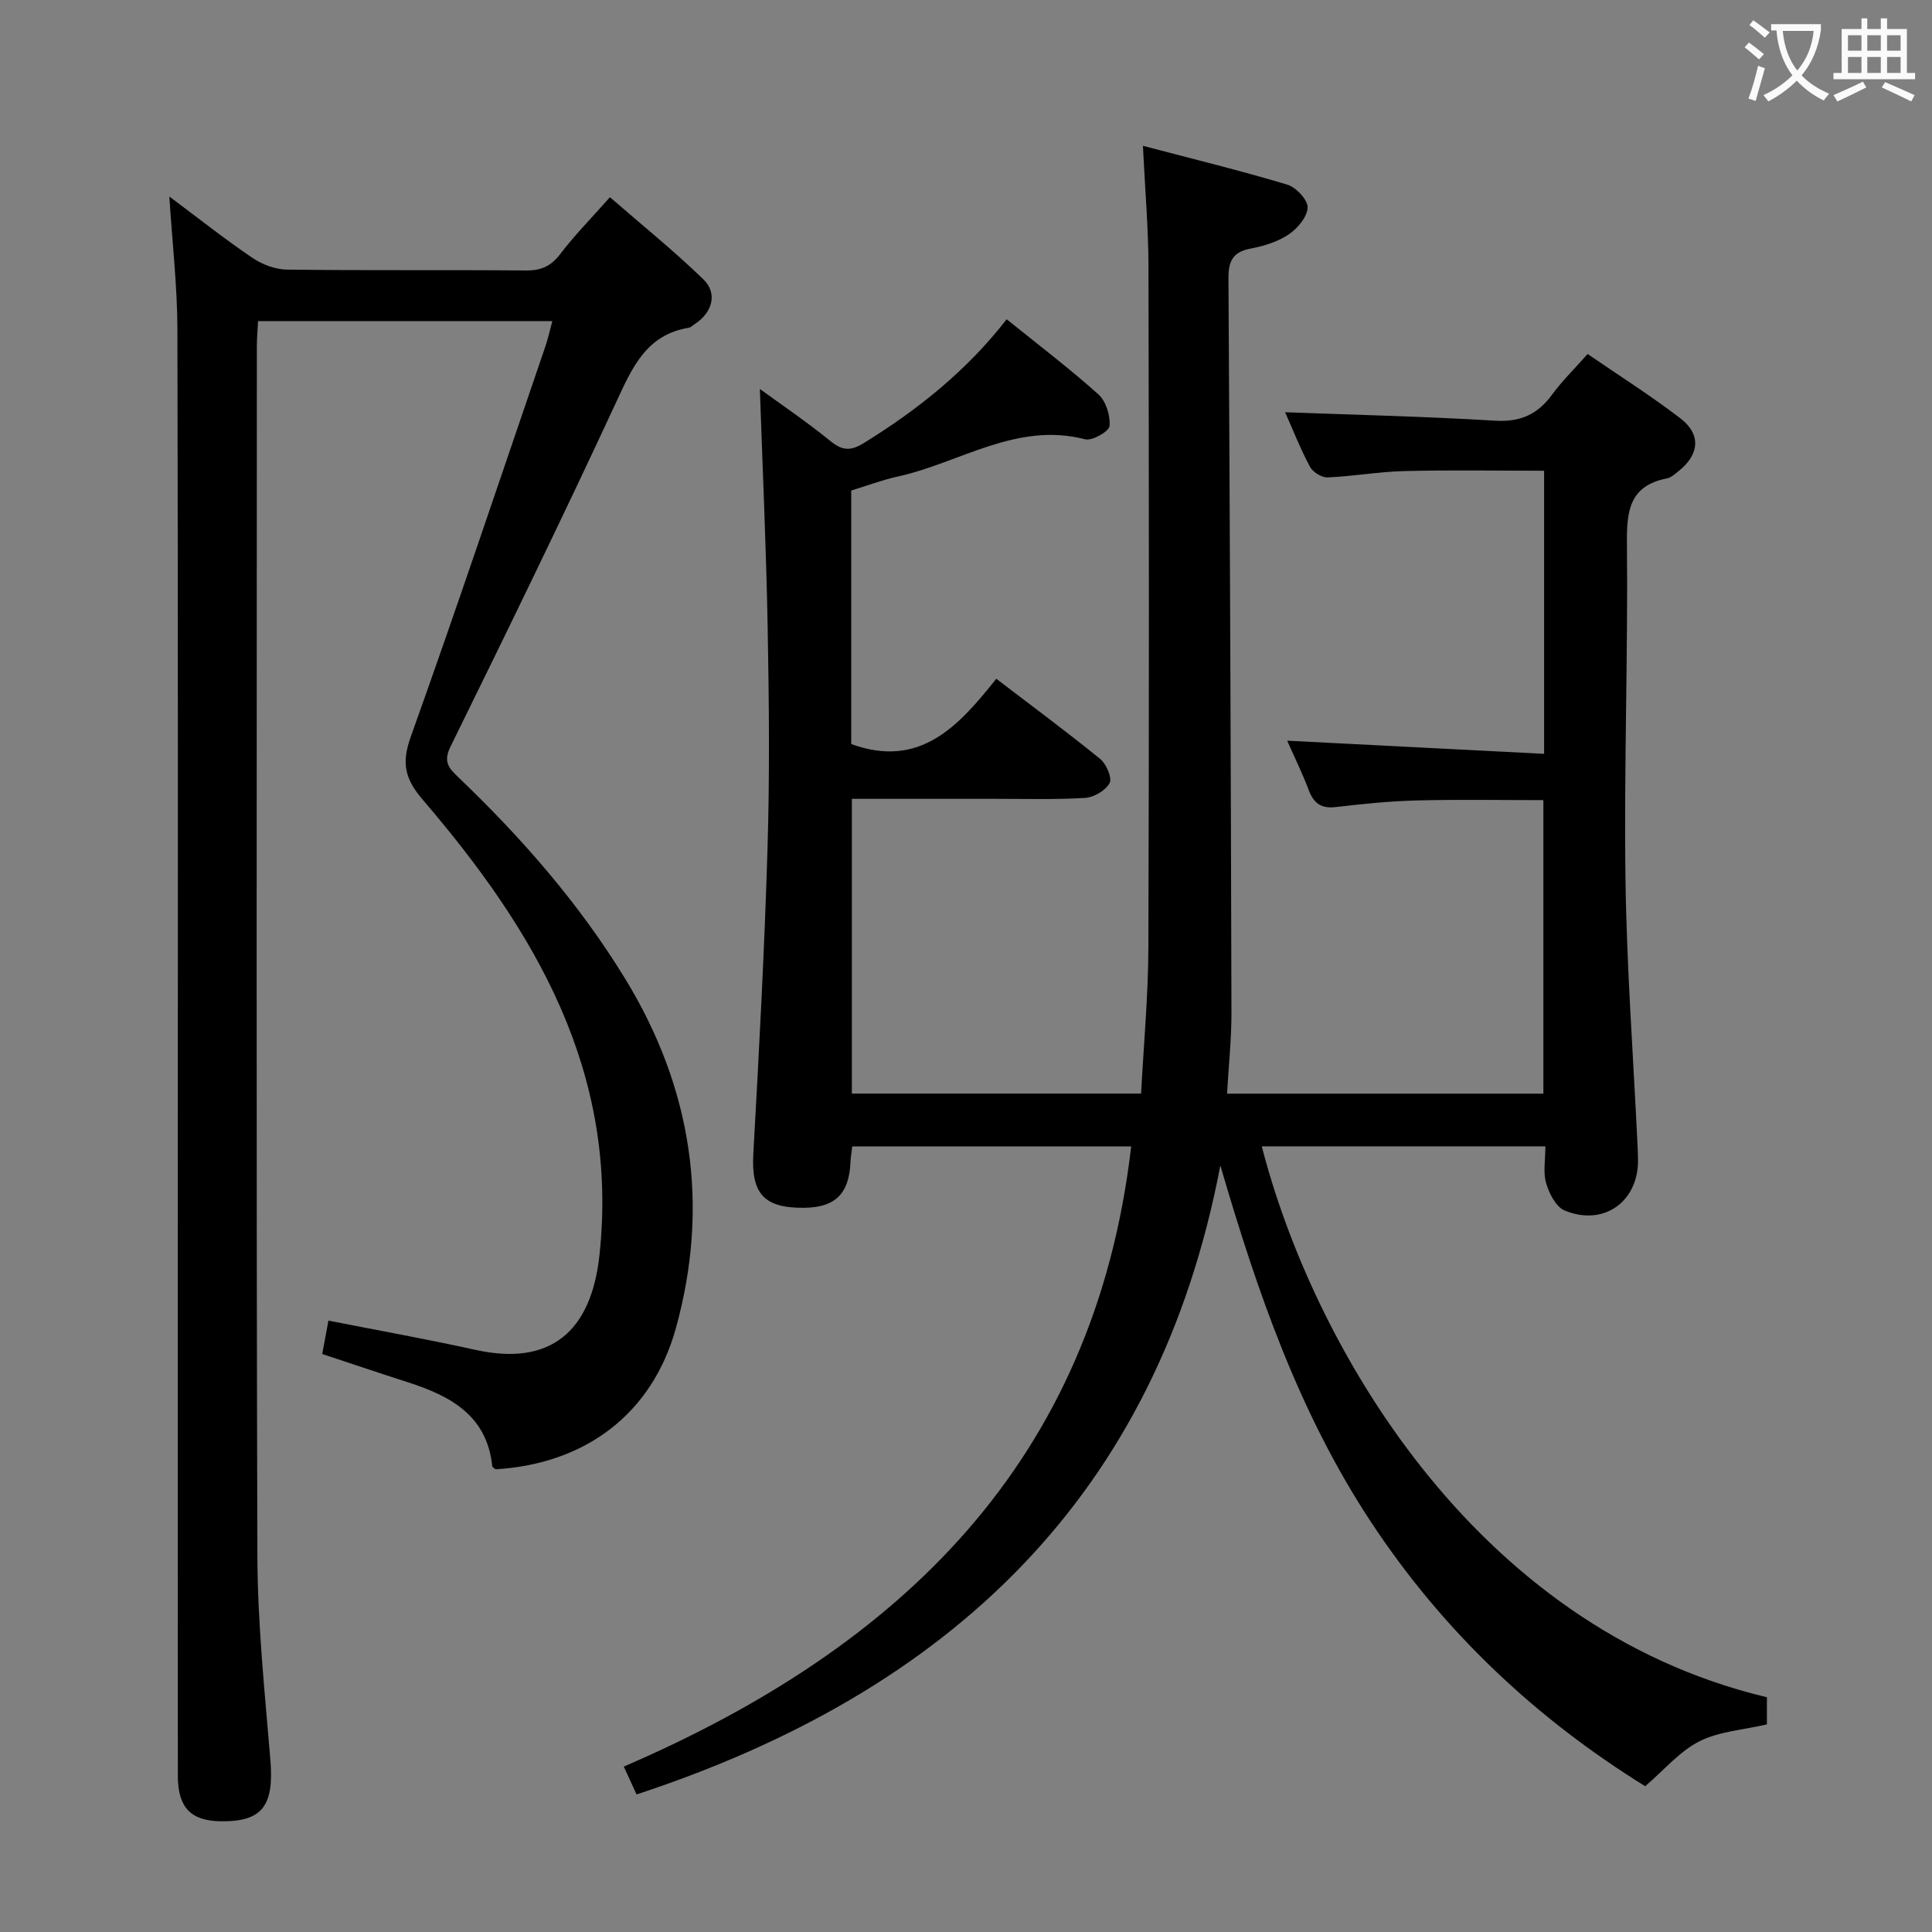 <svg enable-background="new 0 0 400 400" viewBox="0 0 400 400" xmlns="http://www.w3.org/2000/svg"><rect x="0" y="0" width="400" height="400" fill="#808080" stroke="none"/><path d="m131.79 371.52c-.82-1.8-1.63-3.57-2.64-5.77 57.23-24.66 97.47-63.06 105.05-128.4-19.22 0-38.31 0-57.75 0-.13 1.1-.33 2.2-.37 3.29-.28 6.52-3.16 9.36-9.61 9.42-8.39.08-10.96-3.01-10.5-11.22 1.18-21.08 2.31-42.17 2.94-63.28.46-15.15.31-30.33.03-45.49-.3-16.55-1.06-33.08-1.62-49.54 4.37 3.19 9.69 6.78 14.64 10.81 2.5 2.04 4.23 2.03 6.92.37 11.13-6.88 21.22-14.91 29.54-25.61 6.49 5.24 12.95 10.14 18.98 15.54 1.58 1.41 2.51 4.42 2.32 6.57-.1 1.11-3.59 3.11-5.04 2.74-14.26-3.68-25.97 4.9-38.84 7.72-3.21.7-6.31 1.89-9.6 2.89v52.49c14.22 5.16 22.2-3.68 30.03-13.52 7.44 5.69 14.61 10.99 21.52 16.61 1.27 1.04 2.51 3.93 1.94 4.99-.83 1.54-3.26 2.96-5.09 3.07-6.31.38-12.66.18-18.99.19-9.64.01-19.28 0-29.28 0v61.02h59.88c.53-10.12 1.48-20.19 1.51-30.27.16-47 .12-93.99.02-140.99-.02-7.93-.71-15.87-1.15-24.96 10.52 2.77 20.29 5.15 29.9 8.04 1.82.55 4.27 3.18 4.2 4.75-.09 1.96-2.12 4.36-3.97 5.59-2.28 1.52-5.16 2.39-7.9 2.91-3.74.72-4.54 2.71-4.52 6.26.3 50.65.5 101.29.62 151.94.01 5.45-.58 10.91-.91 16.75h65.49c0-20.04 0-40.11 0-60.77-8.6 0-17.34-.16-26.08.06-5.64.14-11.28.71-16.88 1.37-3.05.36-4.58-.77-5.62-3.51-1.27-3.38-2.87-6.63-4.46-10.23 17.98.92 35.43 1.81 53.19 2.72 0-20.37 0-39.3 0-58.61-9.76 0-19.36-.17-28.95.07-5.3.13-10.57 1.09-15.87 1.31-1.23.05-3.08-1.1-3.67-2.22-2.01-3.79-3.59-7.81-5.13-11.27 14.48.54 28.99.87 43.46 1.75 5.25.32 8.83-1.31 11.83-5.42 2.05-2.8 4.57-5.26 7.34-8.39 6.52 4.48 13.09 8.63 19.23 13.34 4.28 3.28 3.91 7.44-.31 10.84-.77.62-1.6 1.4-2.51 1.58-7.78 1.53-8.34 6.74-8.27 13.56.23 23.14-.62 46.3-.3 69.44.25 18.27 1.61 36.52 2.48 54.77.05 1 .09 2 .11 3 .25 8.83-6.94 14.17-15.16 10.82-1.8-.73-3.24-3.54-3.86-5.68-.66-2.27-.15-4.88-.15-7.62-19.88 0-39.28 0-58.72 0 10.24 39.88 43.16 99.41 104.58 114.06v5.62c-4.86 1.13-9.88 1.43-13.99 3.51s-7.32 5.96-11.21 9.29c-22.53-13.96-41.82-31.98-56.86-54.84-14.92-22.67-23.54-47.79-31.1-73.68-13.06 68.59-56.21 108.97-120.87 130.22z" fill="#010000"/><path d="m66.71 280.33c.43-2.28.81-4.34 1.29-6.91 10.4 2.05 20.47 3.85 30.46 6.06 15.5 3.43 23.97-3.77 25.66-19.69 4.05-37.89-13.38-67.14-36.56-94.17-3.73-4.35-4.48-7.61-2.52-13.07 9.62-26.88 18.68-53.96 27.92-80.97.52-1.53.86-3.12 1.39-5.09-20.45 0-40.37 0-60.92 0-.08 1.69-.25 3.44-.25 5.19-.01 83.48-.14 166.95.11 250.43.04 14.1 1.53 28.21 2.69 42.29.79 9.5-1.68 12.84-10.42 12.67-6.11-.12-8.74-2.9-8.74-9.44-.02-36.99-.01-73.98-.01-110.97 0-62.82.07-125.63-.08-188.45-.02-8.91-1.05-17.82-1.67-27.52 6.02 4.49 11.45 8.8 17.17 12.68 2.04 1.38 4.76 2.42 7.19 2.45 16.49.21 32.99.03 49.48.18 3.16.03 5.21-.91 7.13-3.45 2.9-3.82 6.31-7.27 10.25-11.72 6.57 5.71 13.24 11.08 19.36 17.02 3 2.91 1.83 6.89-1.79 9.24-.42.27-.82.7-1.27.77-8.78 1.46-11.67 8.21-14.98 15.35-11.12 23.96-22.7 47.71-34.35 71.41-1.53 3.12-.29 4.45 1.59 6.25 13.17 12.59 25.09 26.21 34.62 41.81 13.8 22.6 17.53 46.85 10.47 72.32-4.94 17.81-18.81 28.09-37.32 29.2-.24-.21-.67-.4-.69-.64-1.11-10.55-8.69-14.55-17.48-17.38-5.8-1.86-11.58-3.82-17.73-5.85z" fill="#010000"/><g fill="#fbfafa"><path d="m362.1 8.8c1.1.8 2.1 1.6 3.1 2.4l-1 1.1c-1.3-1.1-2.3-2-3-2.5zm1.9 4.8c.5.2.9.4 1.4.5-.6 2.3-1.3 4.5-1.9 6.8l-1.5-.5c.8-2.1 1.4-4.3 2-6.8zm-1-9.4c1.3.9 2.4 1.8 3.4 2.5l-1 1.1c-1.4-1.2-2.4-2.1-3.2-2.6zm3.7 2.2v-1.4h10.3v1.2c-.5 3.6-1.8 6.8-4 9.4 1.5 1.6 3.4 2.8 5.7 3.8-.3.4-.7.8-1.1 1.4-2.3-1.1-4.1-2.5-5.6-4.1-1.6 1.6-3.6 3.1-5.9 4.3-.3-.5-.7-.9-1-1.3 2.4-1.1 4.4-2.5 6-4.1-1.9-2.5-3-5.6-3.3-9.3h-1.1zm8.8 0h-6.4c.3 3.3 1.3 6 3 8.2 2-2.3 3.1-5.1 3.4-8.2z"/><path d="m385.3 3.8h1.3v2.2h2.8v-2.2h1.3v2.2h4.1v9.1h1.7v1.3h-16.9v-1.3h1.7v-9.1h4.1v-2.2zm.4 13.1.7 1.2c-1.8.9-3.8 1.9-6 2.9-.2-.4-.5-.8-.8-1.3 2.3-1 4.3-1.9 6.1-2.8zm-3.1-6.4h2.8v-3.2h-2.8zm0 4.6h2.8v-3.3h-2.8zm4-4.6h2.8v-3.2h-2.8zm0 4.6h2.8v-3.3h-2.8zm3.7 1.9c2.1.9 4.1 1.8 6.1 2.7l-.7 1.3c-2.2-1.1-4.2-2-6.1-2.9zm3.2-9.7h-2.8v3.2h2.8zm-2.8 7.8h2.8v-3.3h-2.8z"/></g></svg>